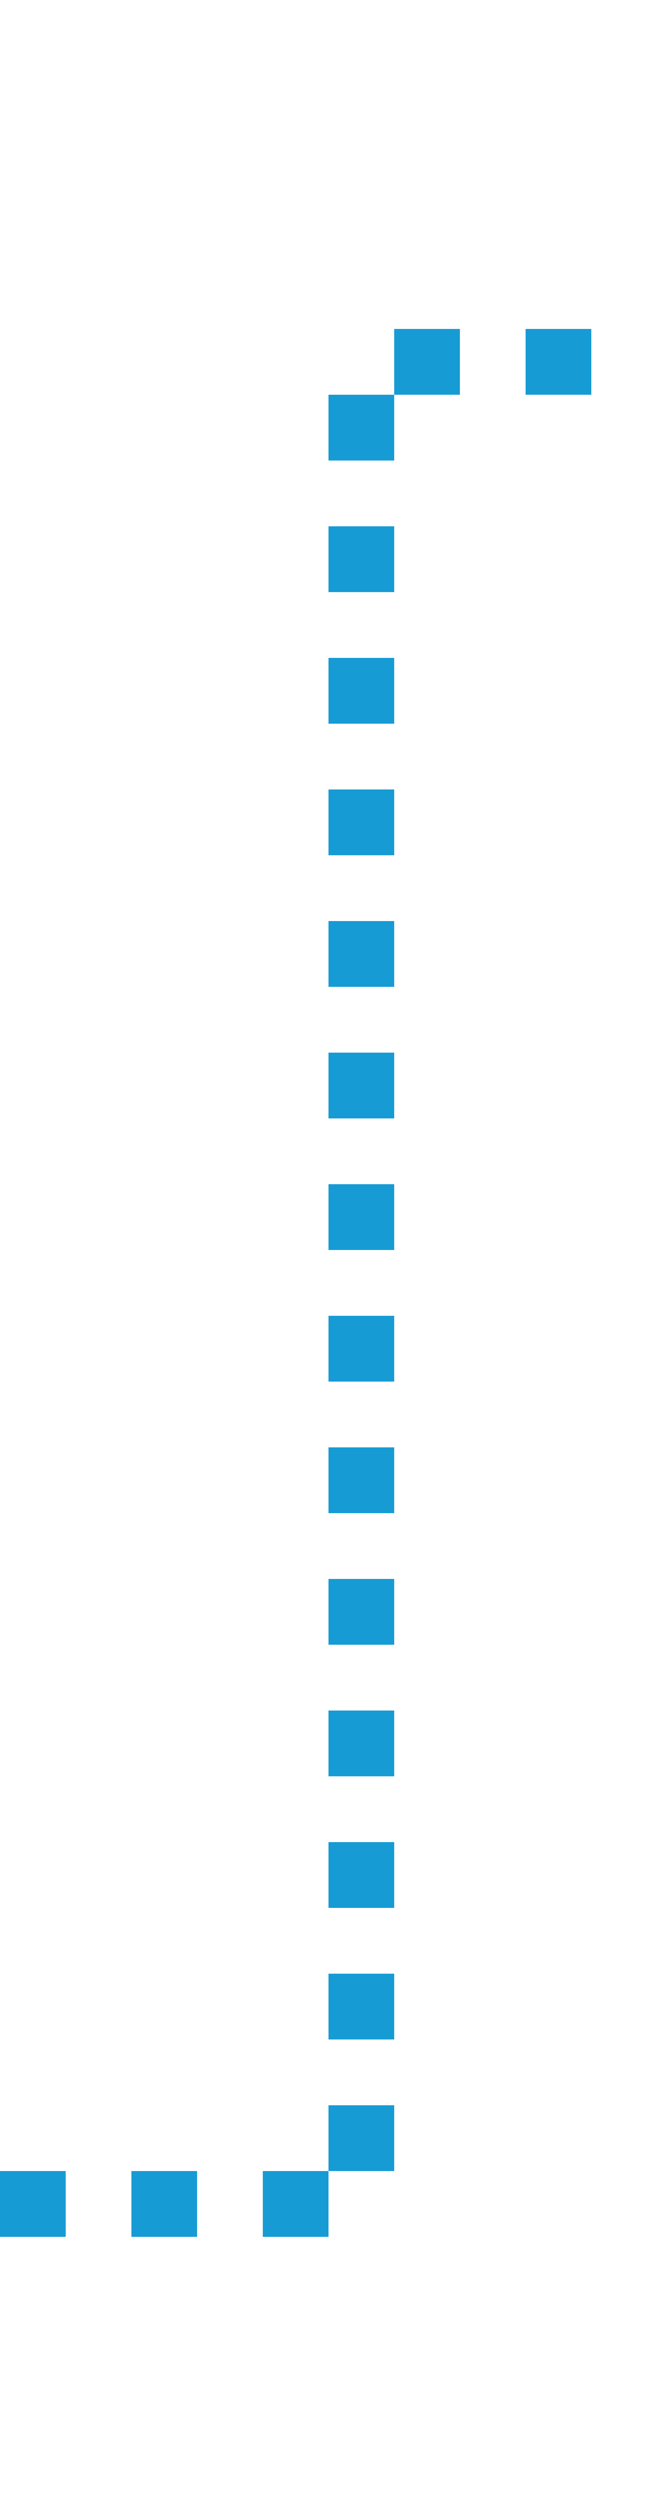 ﻿<?xml version="1.0" encoding="utf-8"?>
<svg version="1.1" xmlns:xlink="http://www.w3.org/1999/xlink" width="10px" height="38px" preserveAspectRatio="xMidYMin meet" viewBox="499 314  8 38" xmlns="http://www.w3.org/2000/svg">
  <path d="M 262 347.5  L 503.5 347.5  L 503.5 319.5  L 548.5 319.5  " stroke-width="1" stroke-dasharray="1,1" stroke="#169bd5" fill="none" />
</svg>